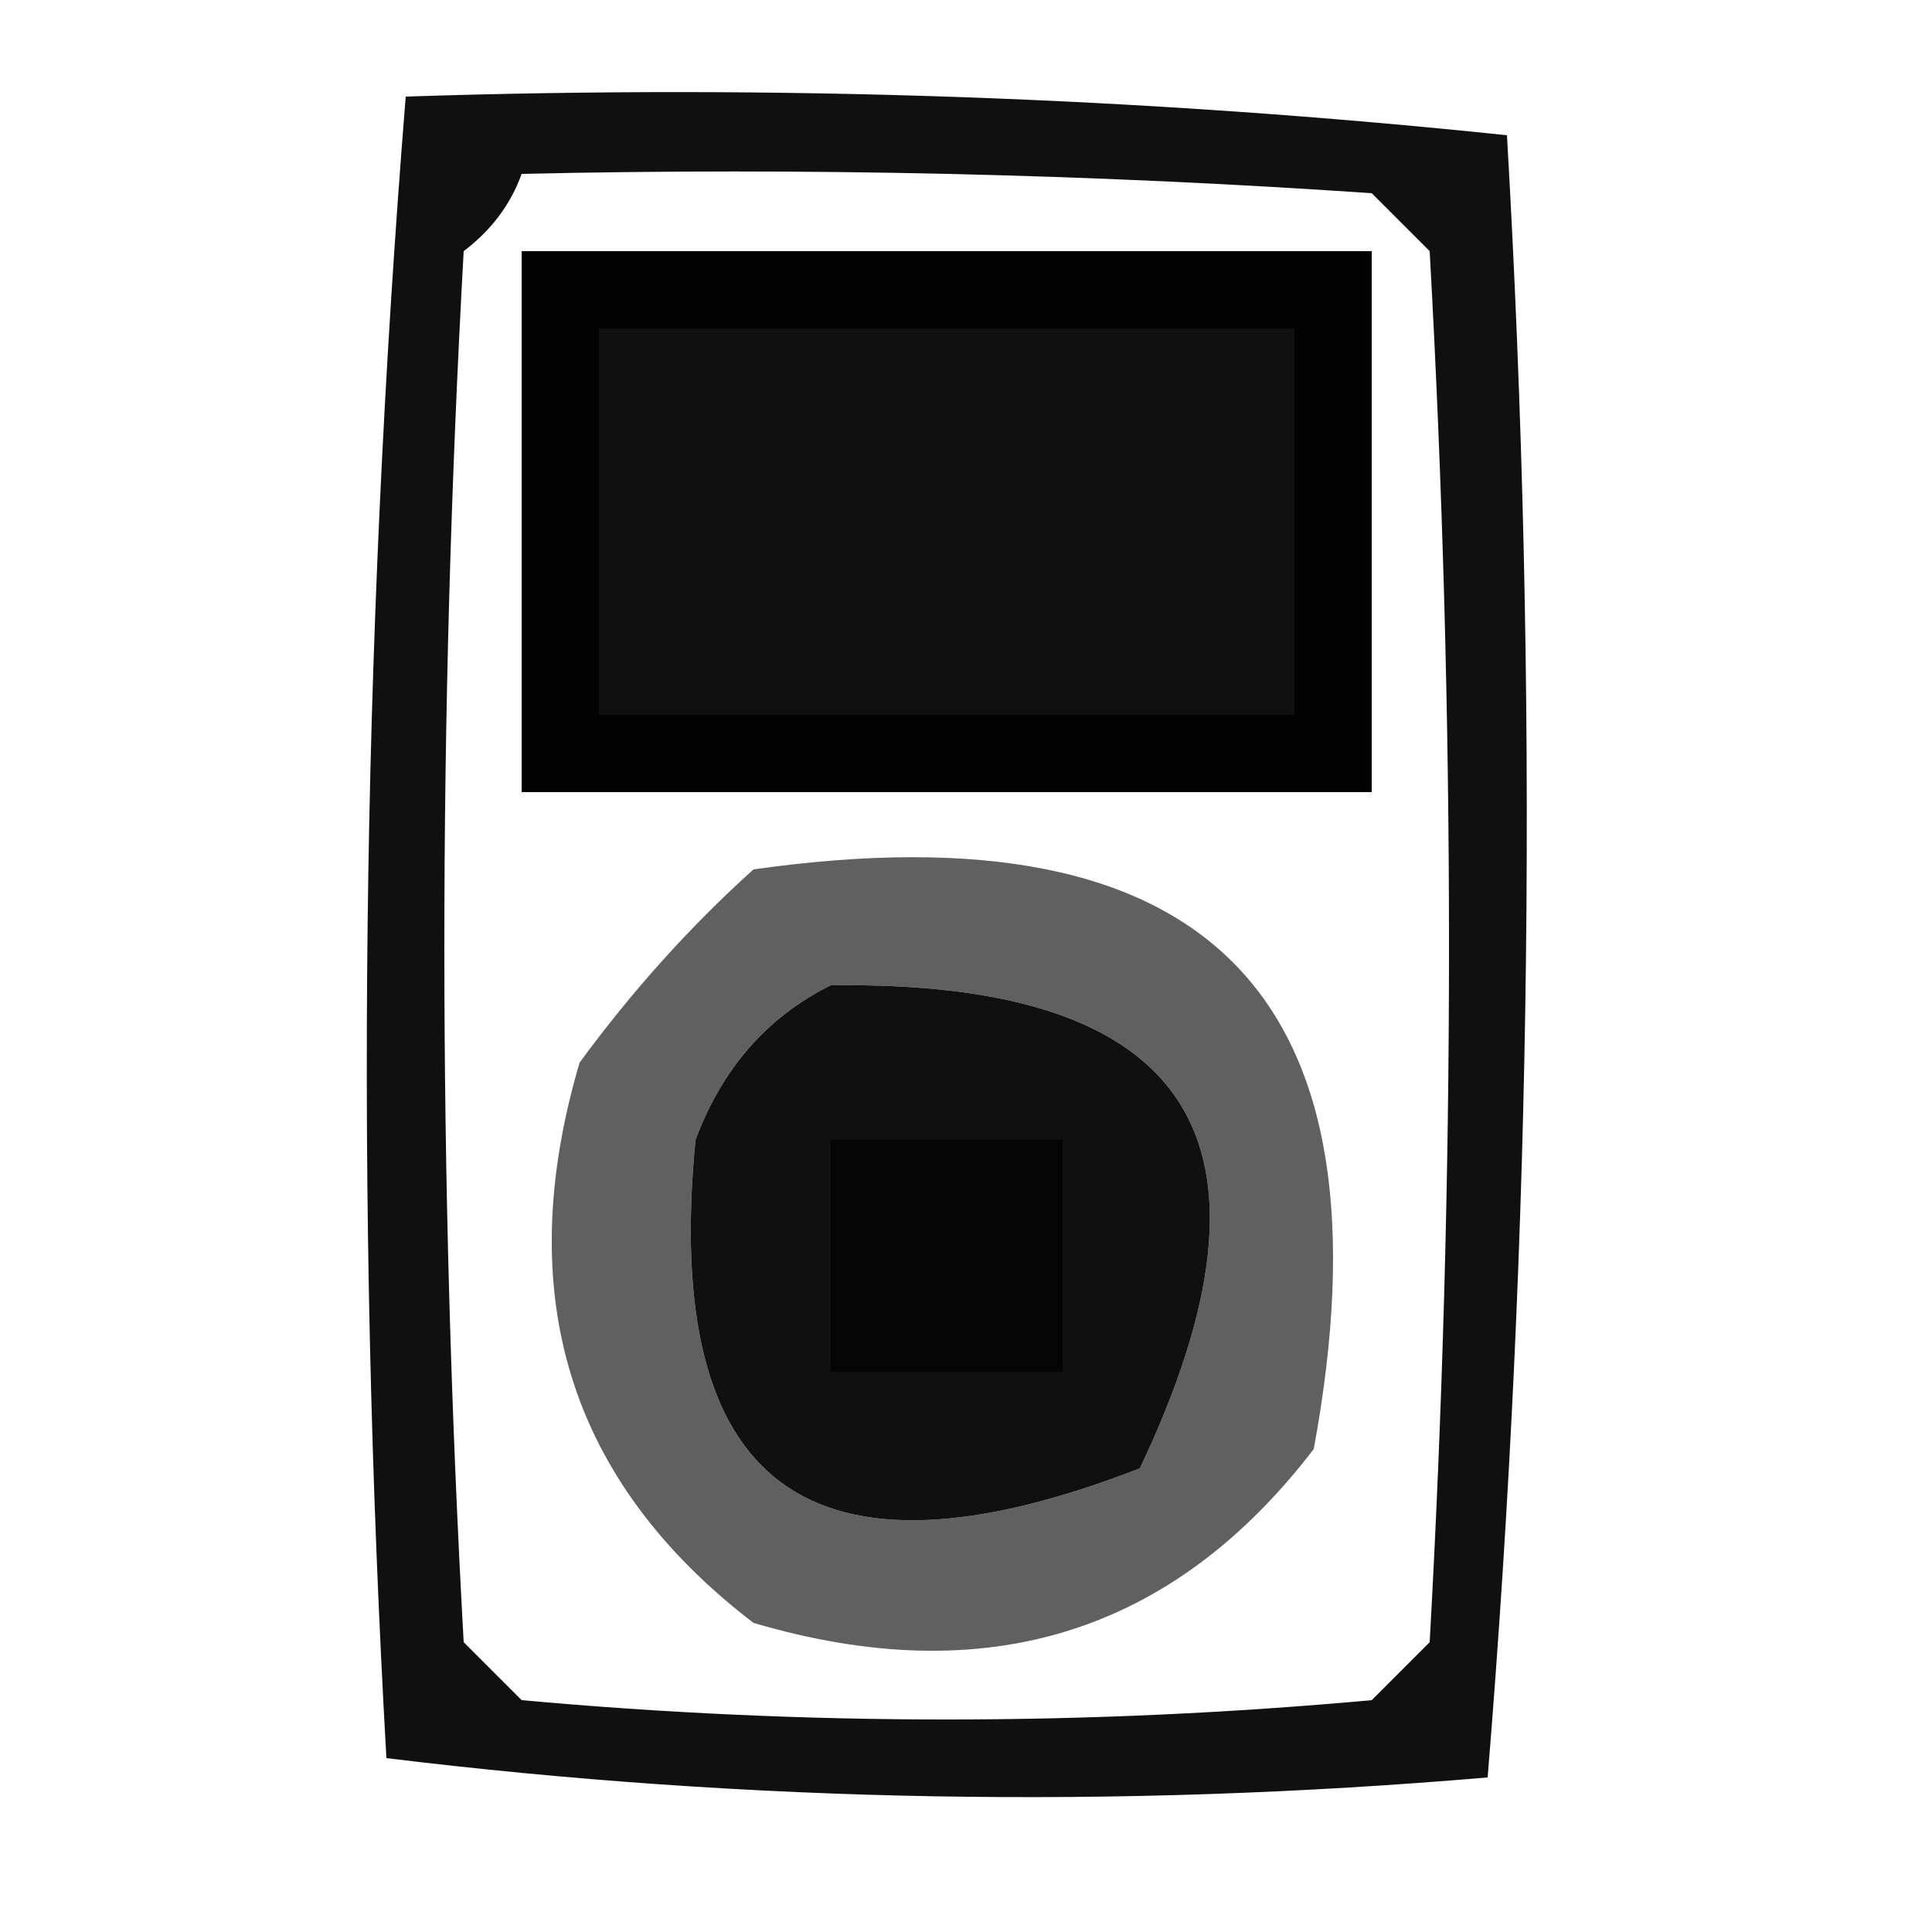 <?xml version="1.0" encoding="UTF-8"?>
<!DOCTYPE svg PUBLIC "-//W3C//DTD SVG 1.1//EN" "http://www.w3.org/Graphics/SVG/1.1/DTD/svg11.dtd">
<svg xmlns="http://www.w3.org/2000/svg" version="1.1" width="50px" height="50px" style="shape-rendering:geometricPrecision; text-rendering:geometricPrecision; image-rendering:optimizeQuality; fill-rule:evenodd; clip-rule:evenodd" xmlns:xlink="http://www.w3.org/1999/xlink">
<g><path style="opacity:0.936" fill="#000000" d="M 10.5,2.5 C 20.083,2.182 29.583,2.515 39,3.5C 39.823,17.741 39.656,31.908 38.5,46C 28.922,46.818 19.422,46.651 10,45.5C 9.185,31.092 9.352,16.759 10.5,2.5 Z M 13.5,4.5 C 20.841,4.334 28.174,4.5 35.5,5C 36,5.5 36.5,6 37,6.5C 37.667,18.5 37.667,30.5 37,42.5C 36.5,43 36,43.5 35.5,44C 28.167,44.667 20.833,44.667 13.5,44C 13,43.5 12.5,43 12,42.5C 11.333,30.5 11.333,18.5 12,6.5C 12.717,5.956 13.217,5.289 13.5,4.5 Z M 15.5,8.5 C 21.5,8.5 27.5,8.5 33.5,8.5C 33.5,11.833 33.5,15.167 33.5,18.5C 27.5,18.5 21.5,18.5 15.5,18.5C 15.5,15.167 15.5,11.833 15.5,8.5 Z M 21.5,25.5 C 30.85,25.365 33.517,29.532 29.5,38C 20.956,41.322 17.123,38.489 18,29.5C 18.69,27.65 19.856,26.316 21.5,25.5 Z"/></g>
<g><path style="opacity:0.992" fill="#000000" d="M 13.5,6.5 C 20.833,6.5 28.167,6.5 35.5,6.5C 35.5,11.167 35.5,15.833 35.5,20.5C 28.167,20.5 20.833,20.5 13.5,20.5C 13.5,15.833 13.5,11.167 13.5,6.5 Z M 15.5,8.5 C 15.5,11.833 15.5,15.167 15.5,18.5C 21.5,18.5 27.5,18.5 33.5,18.5C 33.5,15.167 33.5,11.833 33.5,8.5C 27.5,8.5 21.5,8.5 15.5,8.5 Z"/></g>
<g><path style="opacity:0.623" fill="#000000" d="M 19.5,22.5 C 31.324,20.824 36.158,25.824 34,37.5C 30.345,42.275 25.512,43.775 19.5,42C 14.726,38.345 13.226,33.512 15,27.5C 16.366,25.638 17.866,23.972 19.5,22.5 Z M 21.5,25.5 C 19.856,26.316 18.69,27.65 18,29.5C 17.123,38.489 20.956,41.322 29.5,38C 33.517,29.532 30.85,25.365 21.5,25.5 Z"/></g>
<g><path style="opacity:0.678" fill="#000000" d="M 21.5,29.5 C 23.5,29.5 25.5,29.5 27.5,29.5C 27.5,31.5 27.5,33.5 27.5,35.5C 25.5,35.5 23.5,35.5 21.5,35.5C 21.5,33.5 21.5,31.5 21.5,29.5 Z"/></g>
</svg>
